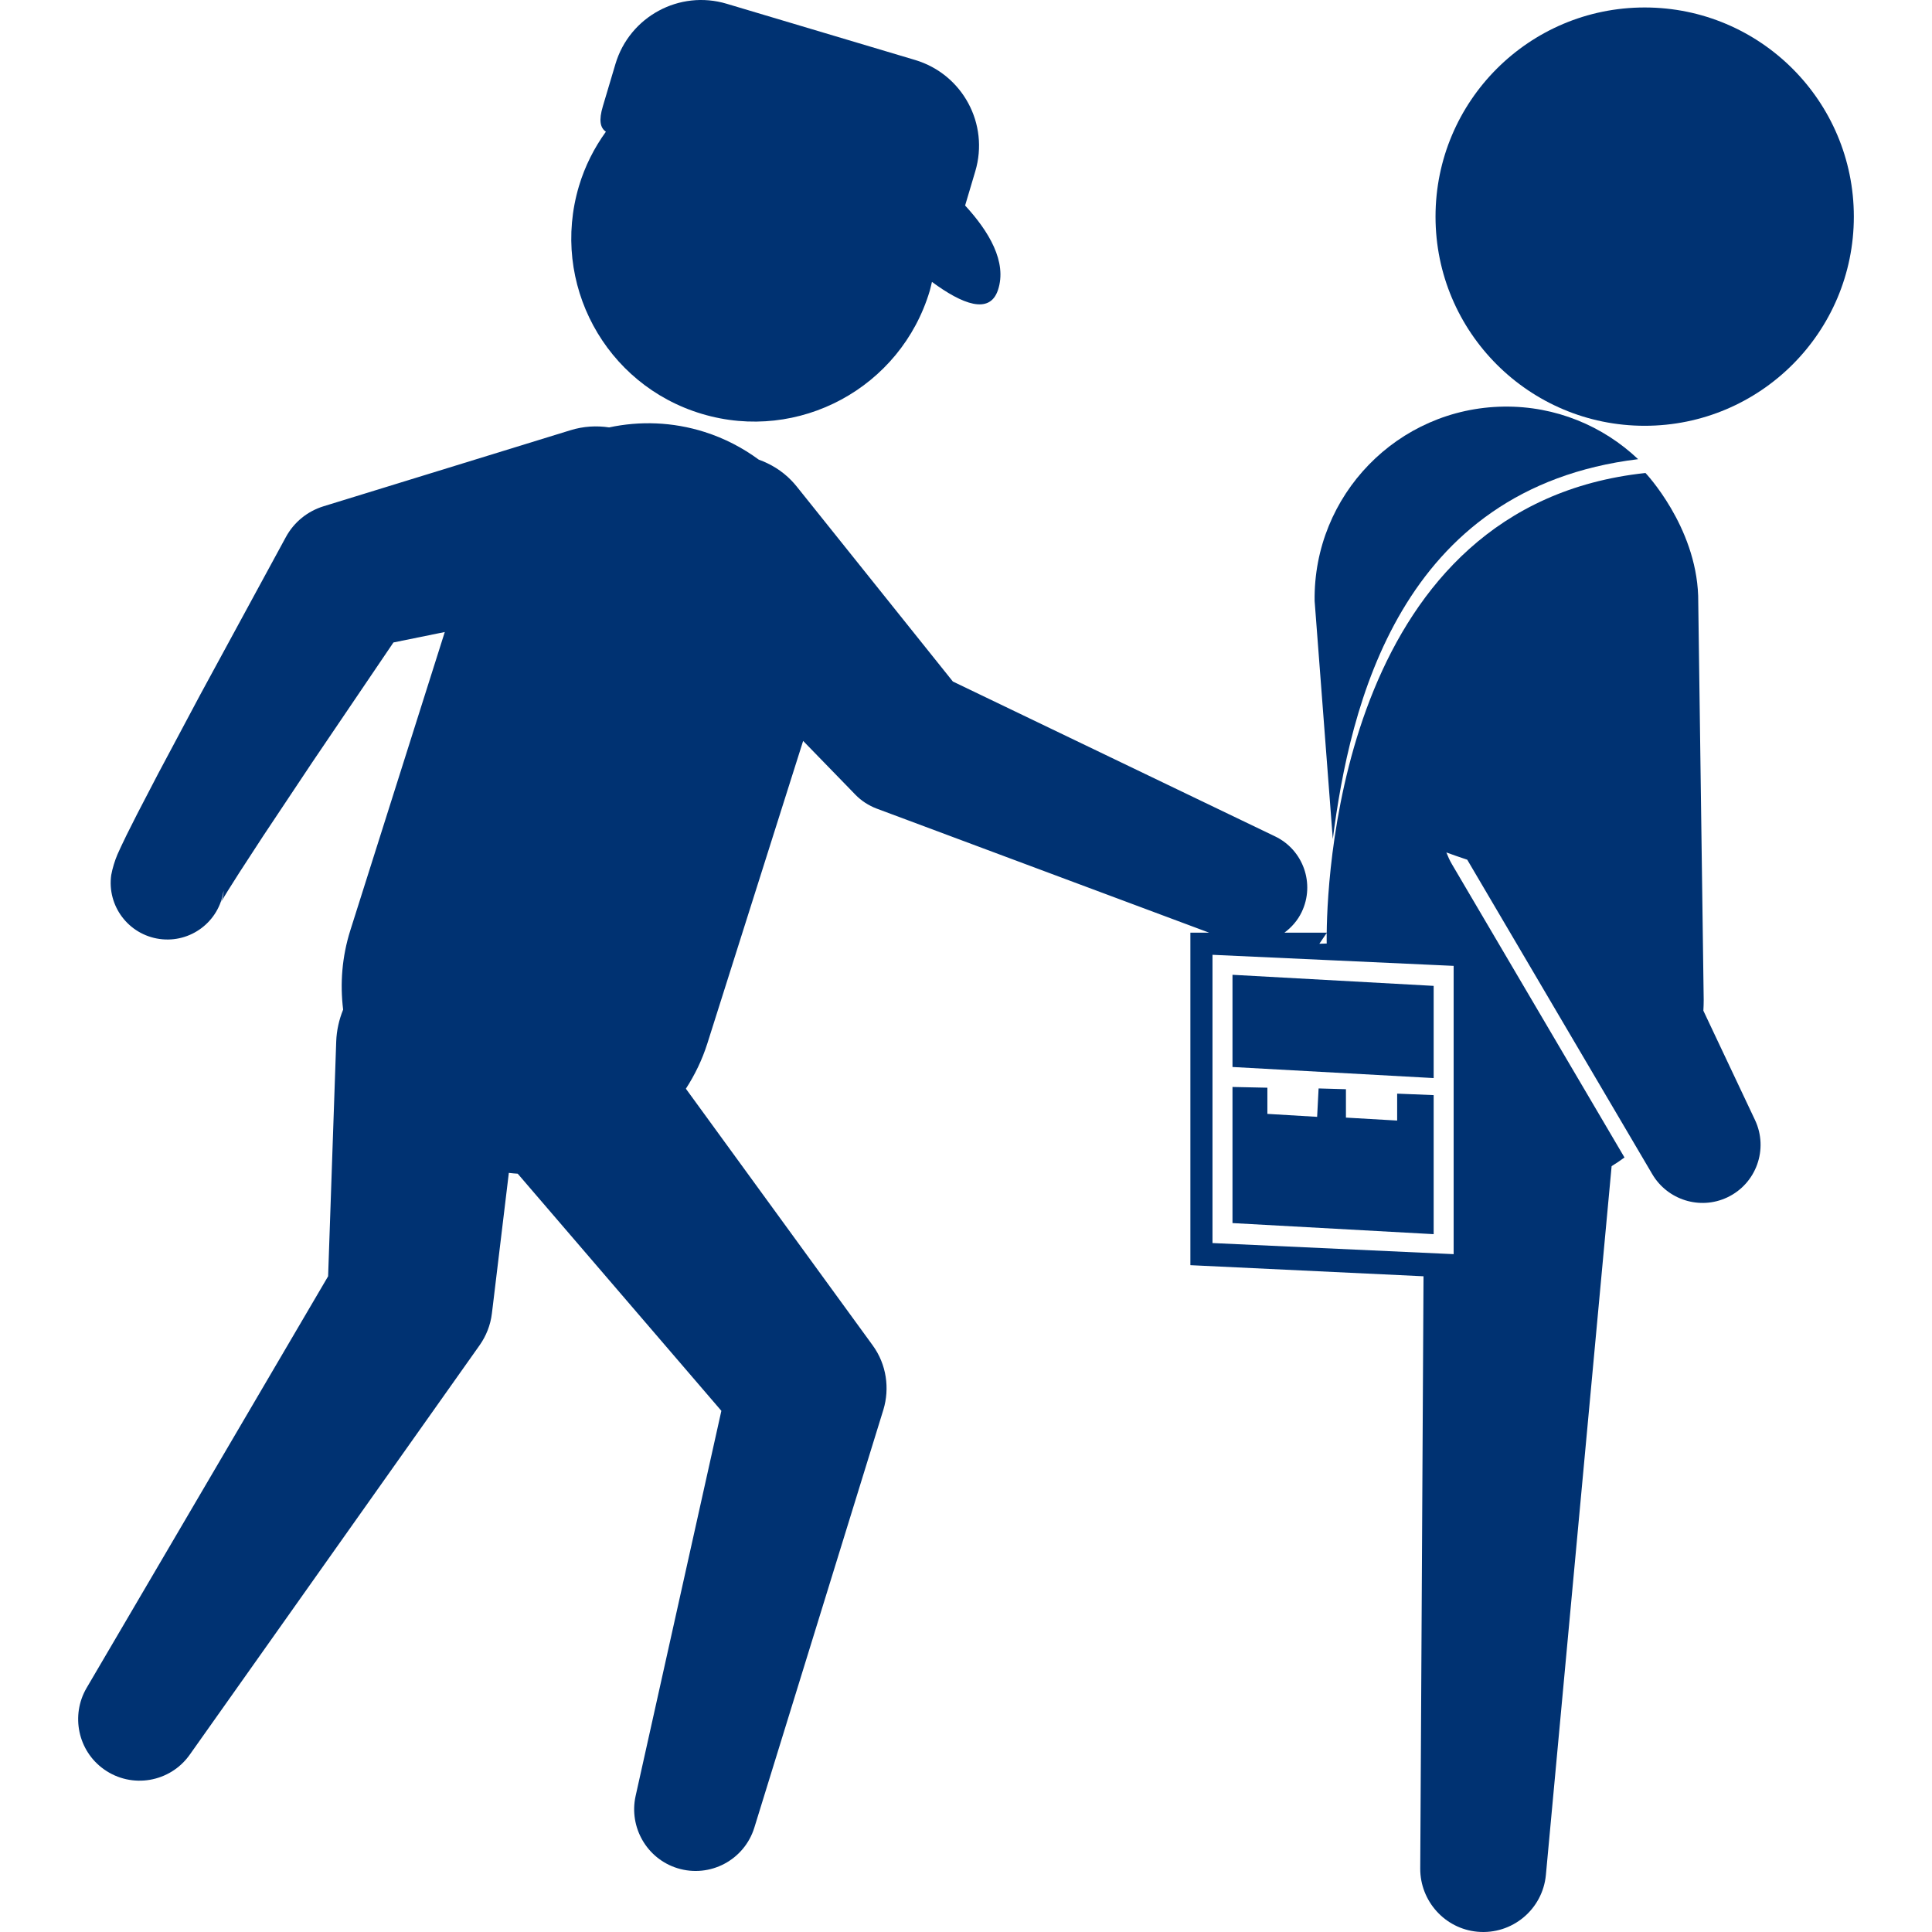 <?xml version="1.0"?>
<svg xmlns="http://www.w3.org/2000/svg" xmlns:xlink="http://www.w3.org/1999/xlink" xmlns:svgjs="http://svgjs.com/svgjs" version="1.1" width="512" height="512" x="0" y="0" viewBox="0 0 111.731 111.731" style="enable-background:new 0 0 512 512" xml:space="preserve"><g>
<g xmlns="http://www.w3.org/2000/svg">
	<g>
		<circle cx="95.115" cy="12.528" r="12.096" fill="#003272" data-original="#000000" style=""/>
		<path d="M94.735,26.555c-2.023-1.916-4.765-3.081-7.77-3.04c-6.125,0.083-11.021,5.117-10.938,11.241l1.051,13.767    C78.066,40.854,80.929,28.24,94.735,26.555z" fill="#003272" data-original="#000000" style=""/>
		<path d="M98.509,58.45c0.009-0.208,0.021-0.414,0.019-0.625l-0.32-23.373c-0.142-4.043-3.047-7.098-3.047-7.098    c-17.34,1.854-18.391,22.702-18.435,26.584h-2.445c0.409-0.305,0.76-0.698,0.996-1.189c0.785-1.634,0.097-3.595-1.537-4.379    l-18.634-8.956l-9.028-11.275c-0.098-0.121-0.206-0.245-0.317-0.359c-0.544-0.56-1.191-0.948-1.88-1.198    c-0.929-0.682-1.976-1.233-3.136-1.601c-1.854-0.587-3.745-0.642-5.519-0.263c-0.722-0.11-1.479-0.069-2.224,0.16l-13.878,4.274    l-0.425,0.131c-0.895,0.278-1.687,0.892-2.169,1.781l-4.946,9.104L9.14,44.754l-1.212,2.331L7.32,48.292l-0.324,0.676    l-0.204,0.447c-0.161,0.381-0.283,0.787-0.359,1.186c-0.252,1.793,0.999,3.45,2.793,3.701c1.793,0.251,3.45-1,3.701-2.793    c0.005,0.199-0.036,0.406-0.115,0.588l-0.03,0.066l0.017-0.027l0.033-0.056l0.067-0.11l0.282-0.461l0.658-1.04l1.384-2.126    l2.845-4.271l4.686-6.917l2.969-0.604l-5.461,17.246c-0.486,1.534-0.602,3.093-0.417,4.591c-0.234,0.575-0.379,1.198-0.401,1.855    l-0.468,13.566L5.003,97.625c-0.916,1.574-0.502,3.63,1.013,4.7c1.603,1.137,3.822,0.756,4.957-0.848l16.771-23.69    c0.365-0.52,0.622-1.148,0.702-1.822l0.05-0.406l0.931-7.729c0.172,0.021,0.343,0.037,0.514,0.047l11.777,13.713l-4.961,22.283    c-0.392,1.787,0.643,3.619,2.422,4.169c1.876,0.579,3.866-0.472,4.446-2.348l7.465-24.175c0.366-1.215,0.188-2.604-0.618-3.71    l-0.216-0.298l-10.59-14.549c0.518-0.8,0.943-1.675,1.244-2.625l5.537-17.489l2.735,2.814l0.29,0.3    c0.338,0.345,0.756,0.624,1.238,0.804l19.217,7.172h-1.085v19.229l13.483,0.642l-0.19,34.26c-0.004,1.863,1.414,3.471,3.305,3.646    c2.002,0.186,3.776-1.286,3.962-3.289l3.801-40.985c0.256-0.156,0.502-0.326,0.744-0.502l-9.979-16.961    c-0.129-0.219-0.231-0.447-0.323-0.68c0.398,0.15,0.805,0.281,1.208,0.42l10.706,18.194c0.874,1.477,2.75,2.082,4.332,1.335    c1.679-0.792,2.396-2.795,1.604-4.475L98.509,58.45z M76.725,53.956c-0.004,0.367,0.001,0.587,0.001,0.609L76.3,54.579    L76.725,53.956z M84.067,55.858V72.53l-13.946-0.642v-16.67L84.067,55.858z" fill="#003272" data-original="#000000" style=""/>
		<polygon points="82.911,57.015 71.277,56.374 71.277,61.706 82.911,62.347   " fill="#003272" data-original="#000000" style=""/>
		<polygon points="82.911,63.332 80.8,63.247 80.8,64.804 77.838,64.633 77.838,62.991 76.257,62.946 76.172,64.589 73.295,64.418     73.295,62.904 71.277,62.861 71.277,70.733 82.911,71.374   " fill="#003272" data-original="#000000" style=""/>
		<path d="M34.867,6.136l0.728-2.445c0.82-2.734,3.7-4.292,6.431-3.473l10.9,3.252c2.74,0.821,4.293,3.699,3.476,6.437l-0.588,1.978    c1.369,1.486,2.442,3.264,1.9,4.888c-0.48,1.441-2.063,0.822-3.818-0.471c-0.044,0.173-0.076,0.347-0.128,0.521    c-1.675,5.603-7.572,8.788-13.174,7.113c-5.603-1.672-8.781-7.567-7.113-13.171c0.348-1.164,0.885-2.216,1.559-3.148    C34.713,7.393,34.618,6.964,34.867,6.136z" fill="#003272" data-original="#000000" style=""/>
	</g>
</g>
<g xmlns="http://www.w3.org/2000/svg">
</g>
<g xmlns="http://www.w3.org/2000/svg">
</g>
<g xmlns="http://www.w3.org/2000/svg">
</g>
<g xmlns="http://www.w3.org/2000/svg">
</g>
<g xmlns="http://www.w3.org/2000/svg">
</g>
<g xmlns="http://www.w3.org/2000/svg">
</g>
<g xmlns="http://www.w3.org/2000/svg">
</g>
<g xmlns="http://www.w3.org/2000/svg">
</g>
<g xmlns="http://www.w3.org/2000/svg">
</g>
<g xmlns="http://www.w3.org/2000/svg">
</g>
<g xmlns="http://www.w3.org/2000/svg">
</g>
<g xmlns="http://www.w3.org/2000/svg">
</g>
<g xmlns="http://www.w3.org/2000/svg">
</g>
<g xmlns="http://www.w3.org/2000/svg">
</g>
<g xmlns="http://www.w3.org/2000/svg">
</g>
</g></svg>
